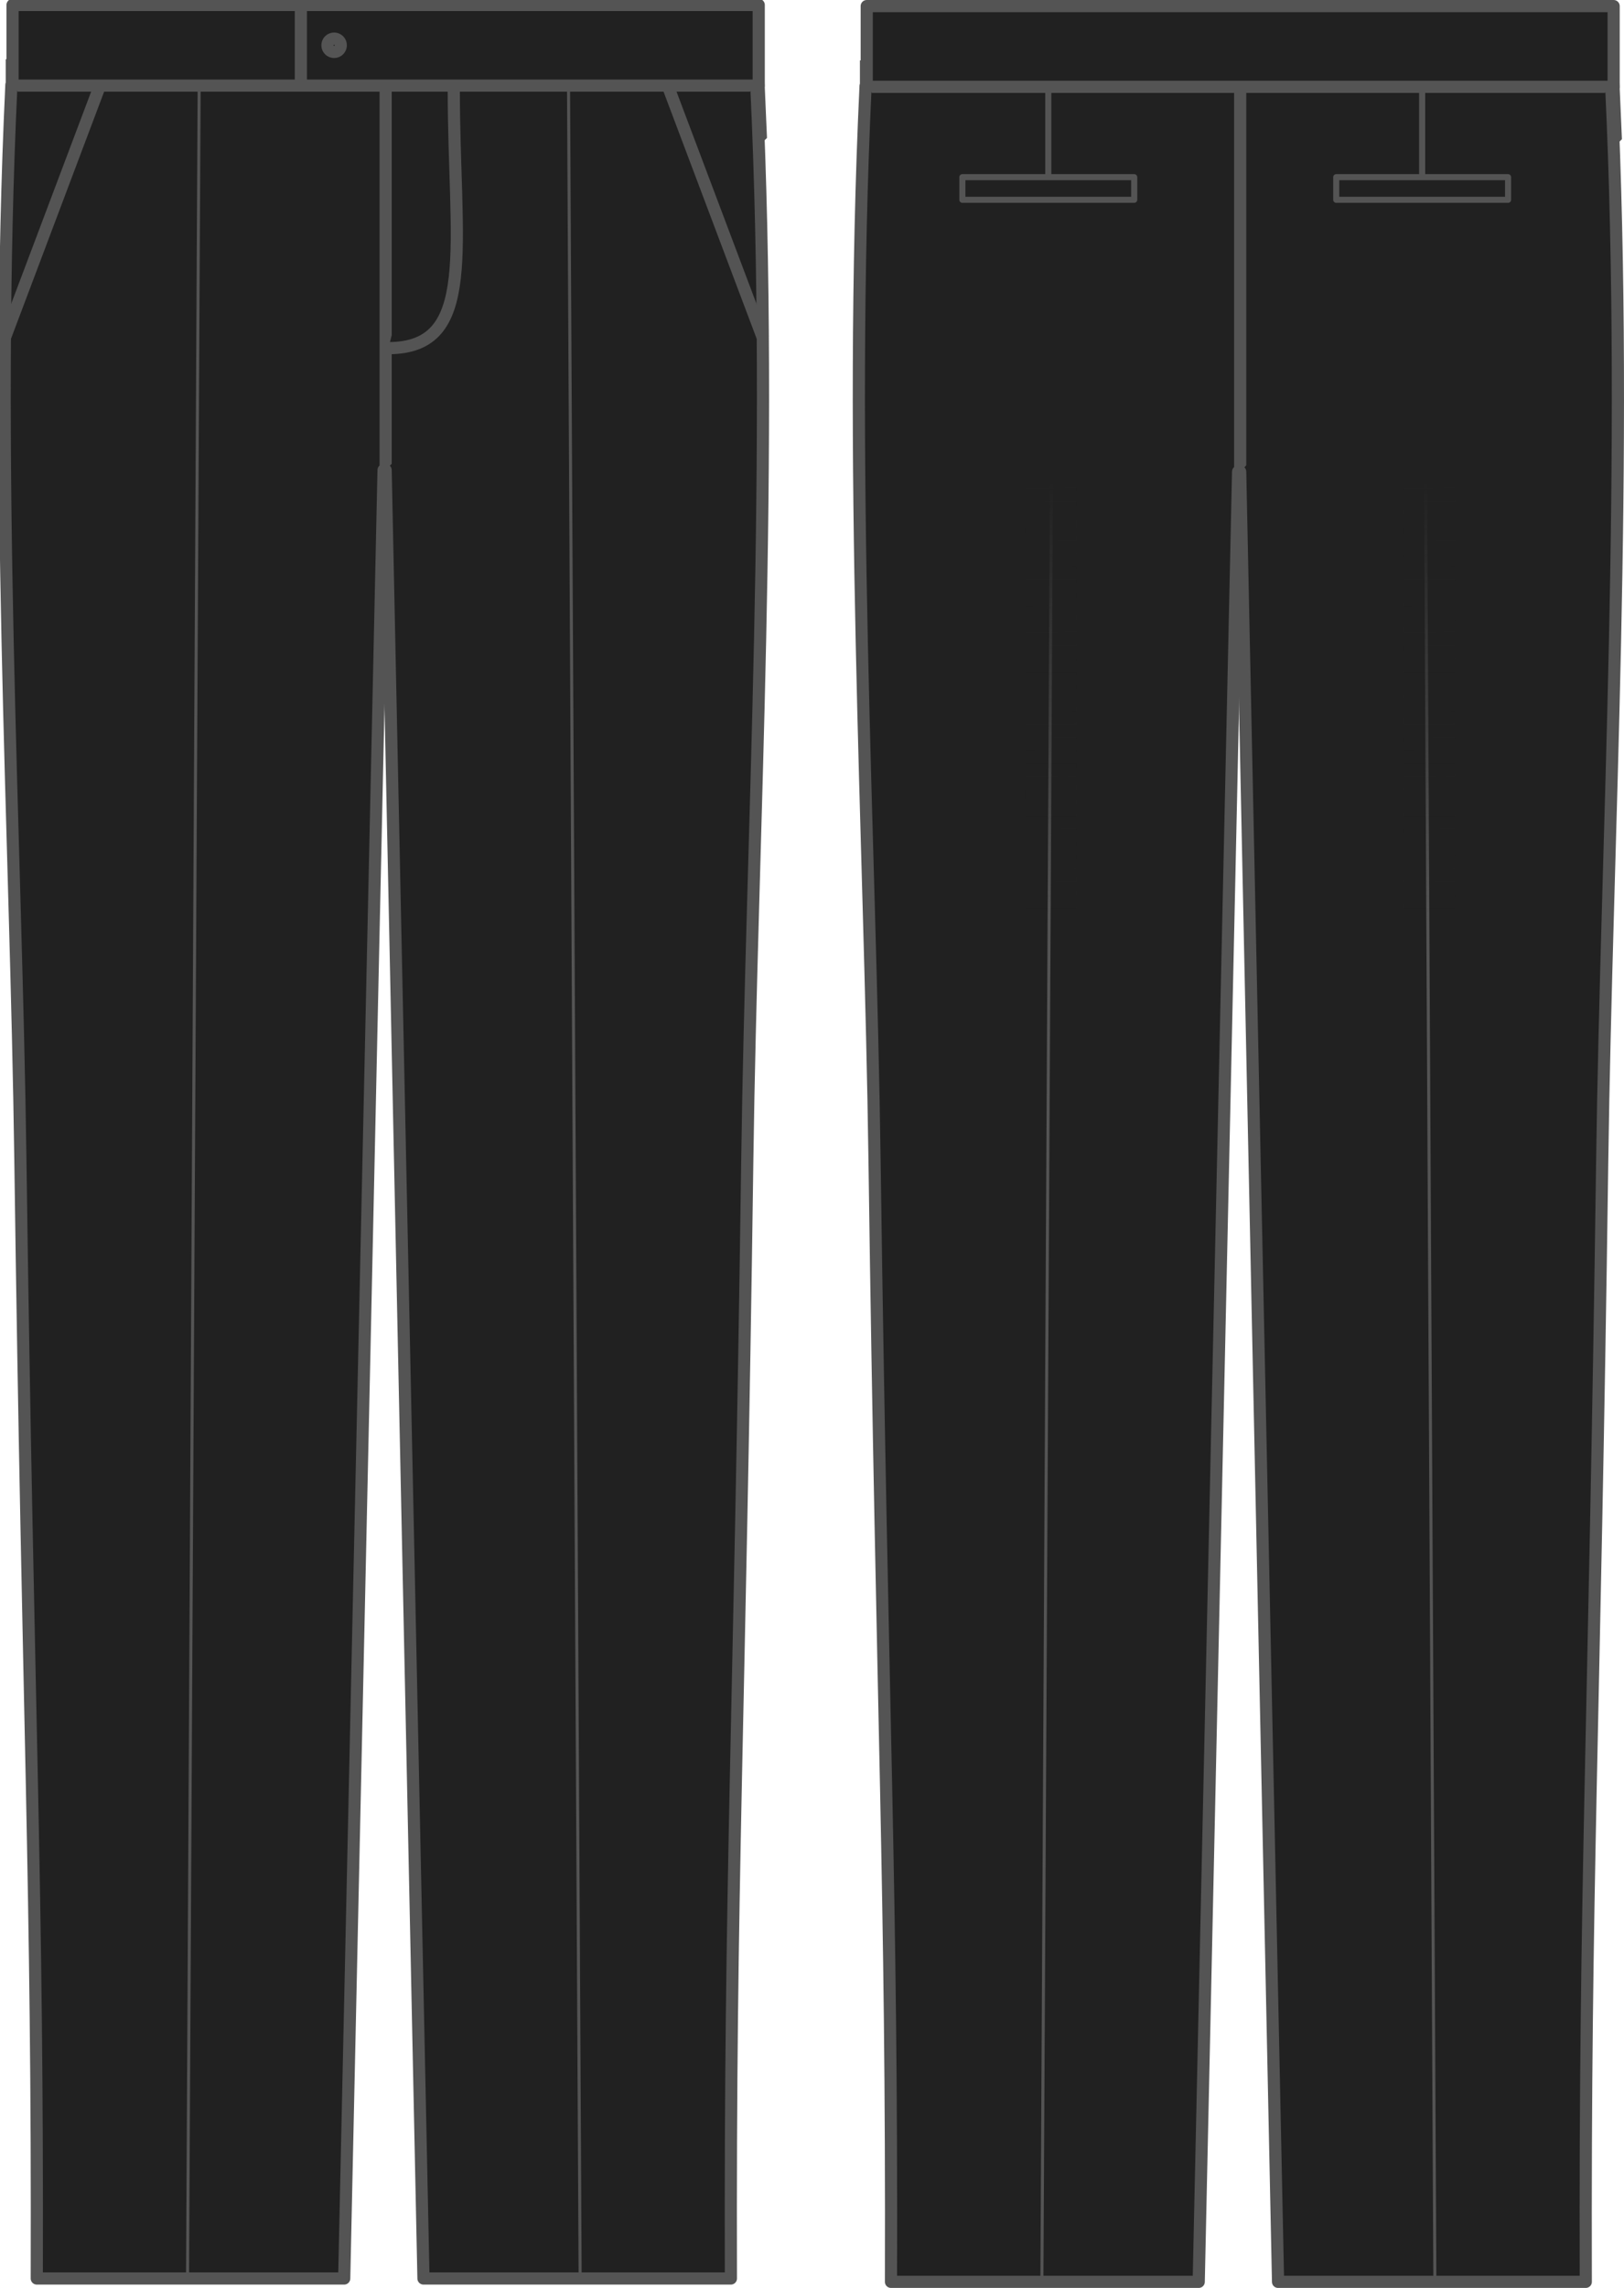 <?xml version="1.0" encoding="UTF-8" standalone="no"?>
<!-- Created with Inkscape (http://www.inkscape.org/) -->

<svg
   xmlns:dc="http://purl.org/dc/elements/1.1/"
   xmlns:cc="http://creativecommons.org/ns#"
   xmlns:rdf="http://www.w3.org/1999/02/22-rdf-syntax-ns#"
   xmlns:svg="http://www.w3.org/2000/svg"
   xmlns="http://www.w3.org/2000/svg"
   xmlns:xlink="http://www.w3.org/1999/xlink"
   xmlns:sodipodi="http://sodipodi.sourceforge.net/DTD/sodipodi-0.dtd"
   xmlns:inkscape="http://www.inkscape.org/namespaces/inkscape"
   version="1.1"
   width="533.933"
   height="751.97"
   id="svg5600"
   inkscape:version="0.47 r22583"
   sodipodi:docname="theodore.svg">
  <sodipodi:namedview
     pagecolor="#ffffff"
     bordercolor="#666666"
     borderopacity="1"
     objecttolerance="10"
     gridtolerance="10"
     guidetolerance="10"
     inkscape:pageopacity="0"
     inkscape:pageshadow="2"
     inkscape:window-width="1832"
     inkscape:window-height="1057"
     id="namedview7951"
     showgrid="false"
     inkscape:zoom="0.713342"
     inkscape:cx="-196.636"
     inkscape:cy="342.605"
     inkscape:window-x="-8"
     inkscape:window-y="-8"
     inkscape:window-maximized="0"
     inkscape:current-layer="svg5600" />
  <defs
     id="defs5602">
    <linearGradient
       inkscape:collect="always"
       id="linearGradient8565">
      <stop
         style="stop-color:#212121;stop-opacity:1;"
         offset="0"
         id="stop8567" />
      <stop
         style="stop-color:#212121;stop-opacity:0;"
         offset="1"
         id="stop8569" />
    </linearGradient>
    <linearGradient
       inkscape:collect="always"
       xlink:href="#linearGradient8565"
       id="linearGradient8571"
       x1="592.773"
       y1="172.653"
       x2="593.269"
       y2="314.898"
       gradientUnits="userSpaceOnUse"
       gradientTransform="translate(0,-10.408)" />
    <linearGradient
       inkscape:collect="always"
       xlink:href="#linearGradient8565"
       id="linearGradient8575"
       gradientUnits="userSpaceOnUse"
       gradientTransform="translate(-124.403,-10.408)"
       x1="592.773"
       y1="172.653"
       x2="593.269"
       y2="314.898" />
    <linearGradient
       inkscape:collect="always"
       xlink:href="#linearGradient8565"
       id="linearGradient8594"
       gradientUnits="userSpaceOnUse"
       gradientTransform="translate(0,-10.408)"
       x1="592.773"
       y1="172.653"
       x2="593.269"
       y2="314.898" />
    <linearGradient
       inkscape:collect="always"
       xlink:href="#linearGradient8565"
       id="linearGradient8596"
       gradientUnits="userSpaceOnUse"
       gradientTransform="translate(-124.403,-10.408)"
       x1="592.773"
       y1="172.653"
       x2="593.269"
       y2="314.898" />
  </defs>
  <g
     transform="matrix(0.507,0,0,0.507,-492.222,-386.638)"
     id="layer1"
     style="fill:#212121;stroke:#545454;stroke-width:7.882;stroke-miterlimit:4;stroke-dasharray:none">
    <g
       transform="matrix(1.647,0,0,1.647,2713.72,487.004)"
       id="g5179"
       style="fill:#212121;fill-opacity:1;stroke:#545454;stroke-width:4.786;stroke-miterlimit:4;stroke-opacity:1;stroke-dasharray:none">
      <g
         transform="translate(-749.286,0)"
         id="g5183"
         style="fill:#212121;fill-opacity:1;stroke:#545454;stroke-width:4.786;stroke-miterlimit:4;stroke-opacity:1;stroke-dasharray:none">
        <g
           transform="translate(146.065,0)"
           id="g11771"
           style="fill:#212121;stroke:#545454">
          <path
             d="M -1199.63,193.047 -1199.63,215.138 -1052.73,364.248 -904.724,220.66 -905.829,195.256 z"
             transform="translate(749.286,5.63271e-8)"
             id="path5181"
             style="fill:#212121;fill-opacity:1;stroke:#545454;stroke-width:4.786;stroke-miterlimit:4;stroke-opacity:1;stroke-dasharray:none" />
          <path
             d="M -303.148,201.554 -303.148,352.362"
             id="path5185"
             style="fill:#212121;fill-opacity:1;stroke:#545454;stroke-width:4.786;stroke-linecap:round;stroke-linejoin:miter;stroke-miterlimit:4;stroke-opacity:1;stroke-dasharray:none" />
          <rect
             width="293.797"
             height="31.746"
             x="-450.047"
             y="169.281"
             id="rect5187"
             style="fill:#212121;fill-opacity:1;stroke:#545454;stroke-width:4.786;stroke-linecap:round;stroke-linejoin:round;stroke-miterlimit:4;stroke-opacity:1;stroke-dasharray:none;stroke-dashoffset:0" />
          <path
             d="M -157.21,200.807 C -150.27,347.706 -159.002,496.139 -160.751,623.635 -163.815,847.055 -167.639,909.648 -167.21,1064.15 L -288.256,1064.15 -303.148,352.362"
             id="path5189"
             style="fill:#212121;fill-opacity:1;stroke:#545454;stroke-width:4.786;stroke-linecap:round;stroke-linejoin:round;stroke-miterlimit:4;stroke-opacity:1;stroke-dasharray:none" />
          <path
             d="M -450.507,200.807 C -457.447,347.706 -448.715,496.139 -446.966,623.635 -443.901,847.055 -440.078,909.648 -440.507,1064.15 L -319.461,1064.15 -303.969,352.362"
             id="path5191"
             style="fill:#212121;fill-opacity:1;stroke:#545454;stroke-width:4.786;stroke-linecap:round;stroke-linejoin:round;stroke-miterlimit:4;stroke-opacity:1;stroke-dasharray:none" />
          <path
             d="M -453.148,300.497 -415.798,201.439"
             id="path5193"
             style="fill:#212121;fill-opacity:1;stroke:#545454;stroke-width:4.786;stroke-linecap:butt;stroke-linejoin:miter;stroke-miterlimit:4;stroke-opacity:1;stroke-dasharray:none" />
          <path
             d="M -154.569,300.497 -191.918,201.439"
             id="path5195"
             style="fill:#212121;fill-opacity:1;stroke:#545454;stroke-width:4.786;stroke-linecap:butt;stroke-linejoin:miter;stroke-miterlimit:4;stroke-opacity:1;stroke-dasharray:none" />
          <path
             d="M -302.045,304.36 C -266.665,304.36 -276.319,264.273 -276.319,202.439"
             id="path5197"
             style="fill:#212121;fill-opacity:1;stroke:#545454;stroke-width:4.786;stroke-linecap:round;stroke-linejoin:round;stroke-miterlimit:4;stroke-opacity:1;stroke-dasharray:none" />
          <path
             d="M -336.53,169.788 -336.53,201.215"
             id="path5199"
             style="fill:#212121;fill-opacity:1;stroke:#545454;stroke-width:4.786;stroke-linecap:butt;stroke-linejoin:miter;stroke-miterlimit:4;stroke-opacity:1;stroke-dasharray:none" />
          <path
             d="M -259.272,106.934 A 2.619,2.619 0 1 1 -264.51,106.934 2.619,2.619 0 1 1 -259.272,106.934 z"
             transform="translate(-61.544,78.219)"
             id="path5201"
             style="fill:#212121;fill-opacity:1;stroke:#545454;stroke-width:4.786;stroke-linecap:round;stroke-linejoin:round;stroke-miterlimit:4;stroke-opacity:1;stroke-dasharray:none;stroke-dashoffset:0" />
          <path
             d="M -381.149,1063.82 -378.983,655.373 -378.818,624.374 -376.567,200.139"
             id="path5203"
             style="fill:#212121;fill-opacity:1;stroke:#545454;stroke-width:1.196;stroke-linecap:butt;stroke-linejoin:miter;stroke-miterlimit:4;stroke-opacity:1;stroke-dasharray:none" />
          <path
             d="M -226.567,1063.82 -231.149,200.139"
             id="path5205"
             style="fill:#212121;fill-opacity:1;stroke:#545454;stroke-width:1.196;stroke-linecap:butt;stroke-linejoin:miter;stroke-miterlimit:4;stroke-opacity:1;stroke-dasharray:none" />
        </g>
      </g>
    </g>
  </g>
  <g
     id="g8577"
     transform="translate(-123.219,-3.897)">
    <path
       d="M 407.936,25.763 407.936,44.227 530.72,168.859 654.429,48.843 653.506,27.609 z"
       id="path7965"
       style="fill:#212121;fill-opacity:1;stroke:#545454;stroke-width:4;stroke-miterlimit:4;stroke-opacity:1;stroke-dasharray:none" />
    <path
       d="M 530.964,32.873 530.964,158.925"
       id="path7967"
       style="fill:#212121;fill-opacity:1;stroke:#545454;stroke-width:4;stroke-linecap:round;stroke-linejoin:miter;stroke-miterlimit:4;stroke-opacity:1;stroke-dasharray:none" />
    <rect
       width="245.566"
       height="26.534"
       x="408.181"
       y="5.898"
       id="rect7969"
       style="fill:#212121;fill-opacity:1;stroke:#545454;stroke-width:4;stroke-linecap:round;stroke-linejoin:round;stroke-miterlimit:4;stroke-opacity:1;stroke-dasharray:none;stroke-dashoffset:0" />
    <path
       d="M 652.944,32.249 C 658.745,155.033 651.446,279.099 649.985,385.666 647.424,572.409 644.227,624.727 644.586,753.866 L 543.411,753.866 530.964,158.925"
       id="path7971"
       style="fill:#212121;fill-opacity:1;stroke:#545454;stroke-width:4;stroke-linecap:round;stroke-linejoin:round;stroke-miterlimit:4;stroke-opacity:1;stroke-dasharray:none" />
    <path
       d="M 407.796,32.249 C 401.995,155.033 409.294,279.099 410.756,385.666 413.318,572.409 416.513,624.727 416.154,753.866 L 517.329,753.866 530.278,158.925"
       id="path7973"
       style="fill:#212121;fill-opacity:1;stroke:#545454;stroke-width:4;stroke-linecap:round;stroke-linejoin:round;stroke-miterlimit:4;stroke-opacity:1;stroke-dasharray:none" />
    <path
       sodipodi:nodetypes="ccccc"
       d="M 465.768,753.59 467.578,412.194 467.716,386.283 468.829,176.612 468.958,162.743"
       id="path7985"
       style="fill:#212121;fill-opacity:1;stroke:#545454;stroke-width:1;stroke-linecap:butt;stroke-linejoin:miter;stroke-miterlimit:4;stroke-opacity:1;stroke-dasharray:none" />
    <path
       sodipodi:nodetypes="cc"
       d="M 594.973,753.59 591.907,161.47"
       id="path7987"
       style="fill:#212121;fill-opacity:1;stroke:#545454;stroke-width:1;stroke-linecap:butt;stroke-linejoin:miter;stroke-miterlimit:4;stroke-opacity:1;stroke-dasharray:none" />
    <g
       id="g8553">
      <rect
         style="fill:#212121;fill-opacity:1;stroke:#545454;stroke-width:2;stroke-linecap:square;stroke-linejoin:round;stroke-miterlimit:4;stroke-opacity:1;stroke-dasharray:none;stroke-dashoffset:0"
         id="rect8039"
         width="56.502"
         height="7.434"
         x="562.539"
         y="62.127" />
      <path
         style="fill:#212121;fill-opacity:1;stroke:#545454;stroke-width:2;stroke-linecap:square;stroke-linejoin:round;stroke-miterlimit:4;stroke-opacity:1;stroke-dasharray:none;stroke-dashoffset:0"
         d="M 590.79,61.632 590.79,32.39"
         id="path8551" />
    </g>
    <g
       transform="translate(-122.916,0)"
       id="g8557">
      <rect
         y="62.127"
         x="562.539"
         height="7.434"
         width="56.502"
         id="rect8559"
         style="fill:#212121;fill-opacity:1;stroke:#545454;stroke-width:2;stroke-linecap:square;stroke-linejoin:round;stroke-miterlimit:4;stroke-opacity:1;stroke-dasharray:none;stroke-dashoffset:0" />
      <path
         id="path8561"
         d="M 590.79,61.632 590.79,32.39"
         style="fill:#212121;fill-opacity:1;stroke:#545454;stroke-width:2;stroke-linecap:square;stroke-linejoin:round;stroke-miterlimit:4;stroke-opacity:1;stroke-dasharray:none;stroke-dashoffset:0" />
    </g>
    <rect
       y="158.775"
       x="584.843"
       height="151.663"
       width="16.851"
       id="rect8563"
       style="fill:url(#linearGradient8594);fill-opacity:1;stroke:none" />
    <rect
       style="fill:url(#linearGradient8596);fill-opacity:1;stroke:none"
       id="rect8573"
       width="16.851"
       height="151.663"
       x="460.44"
       y="158.775" />
  </g>
</svg>
